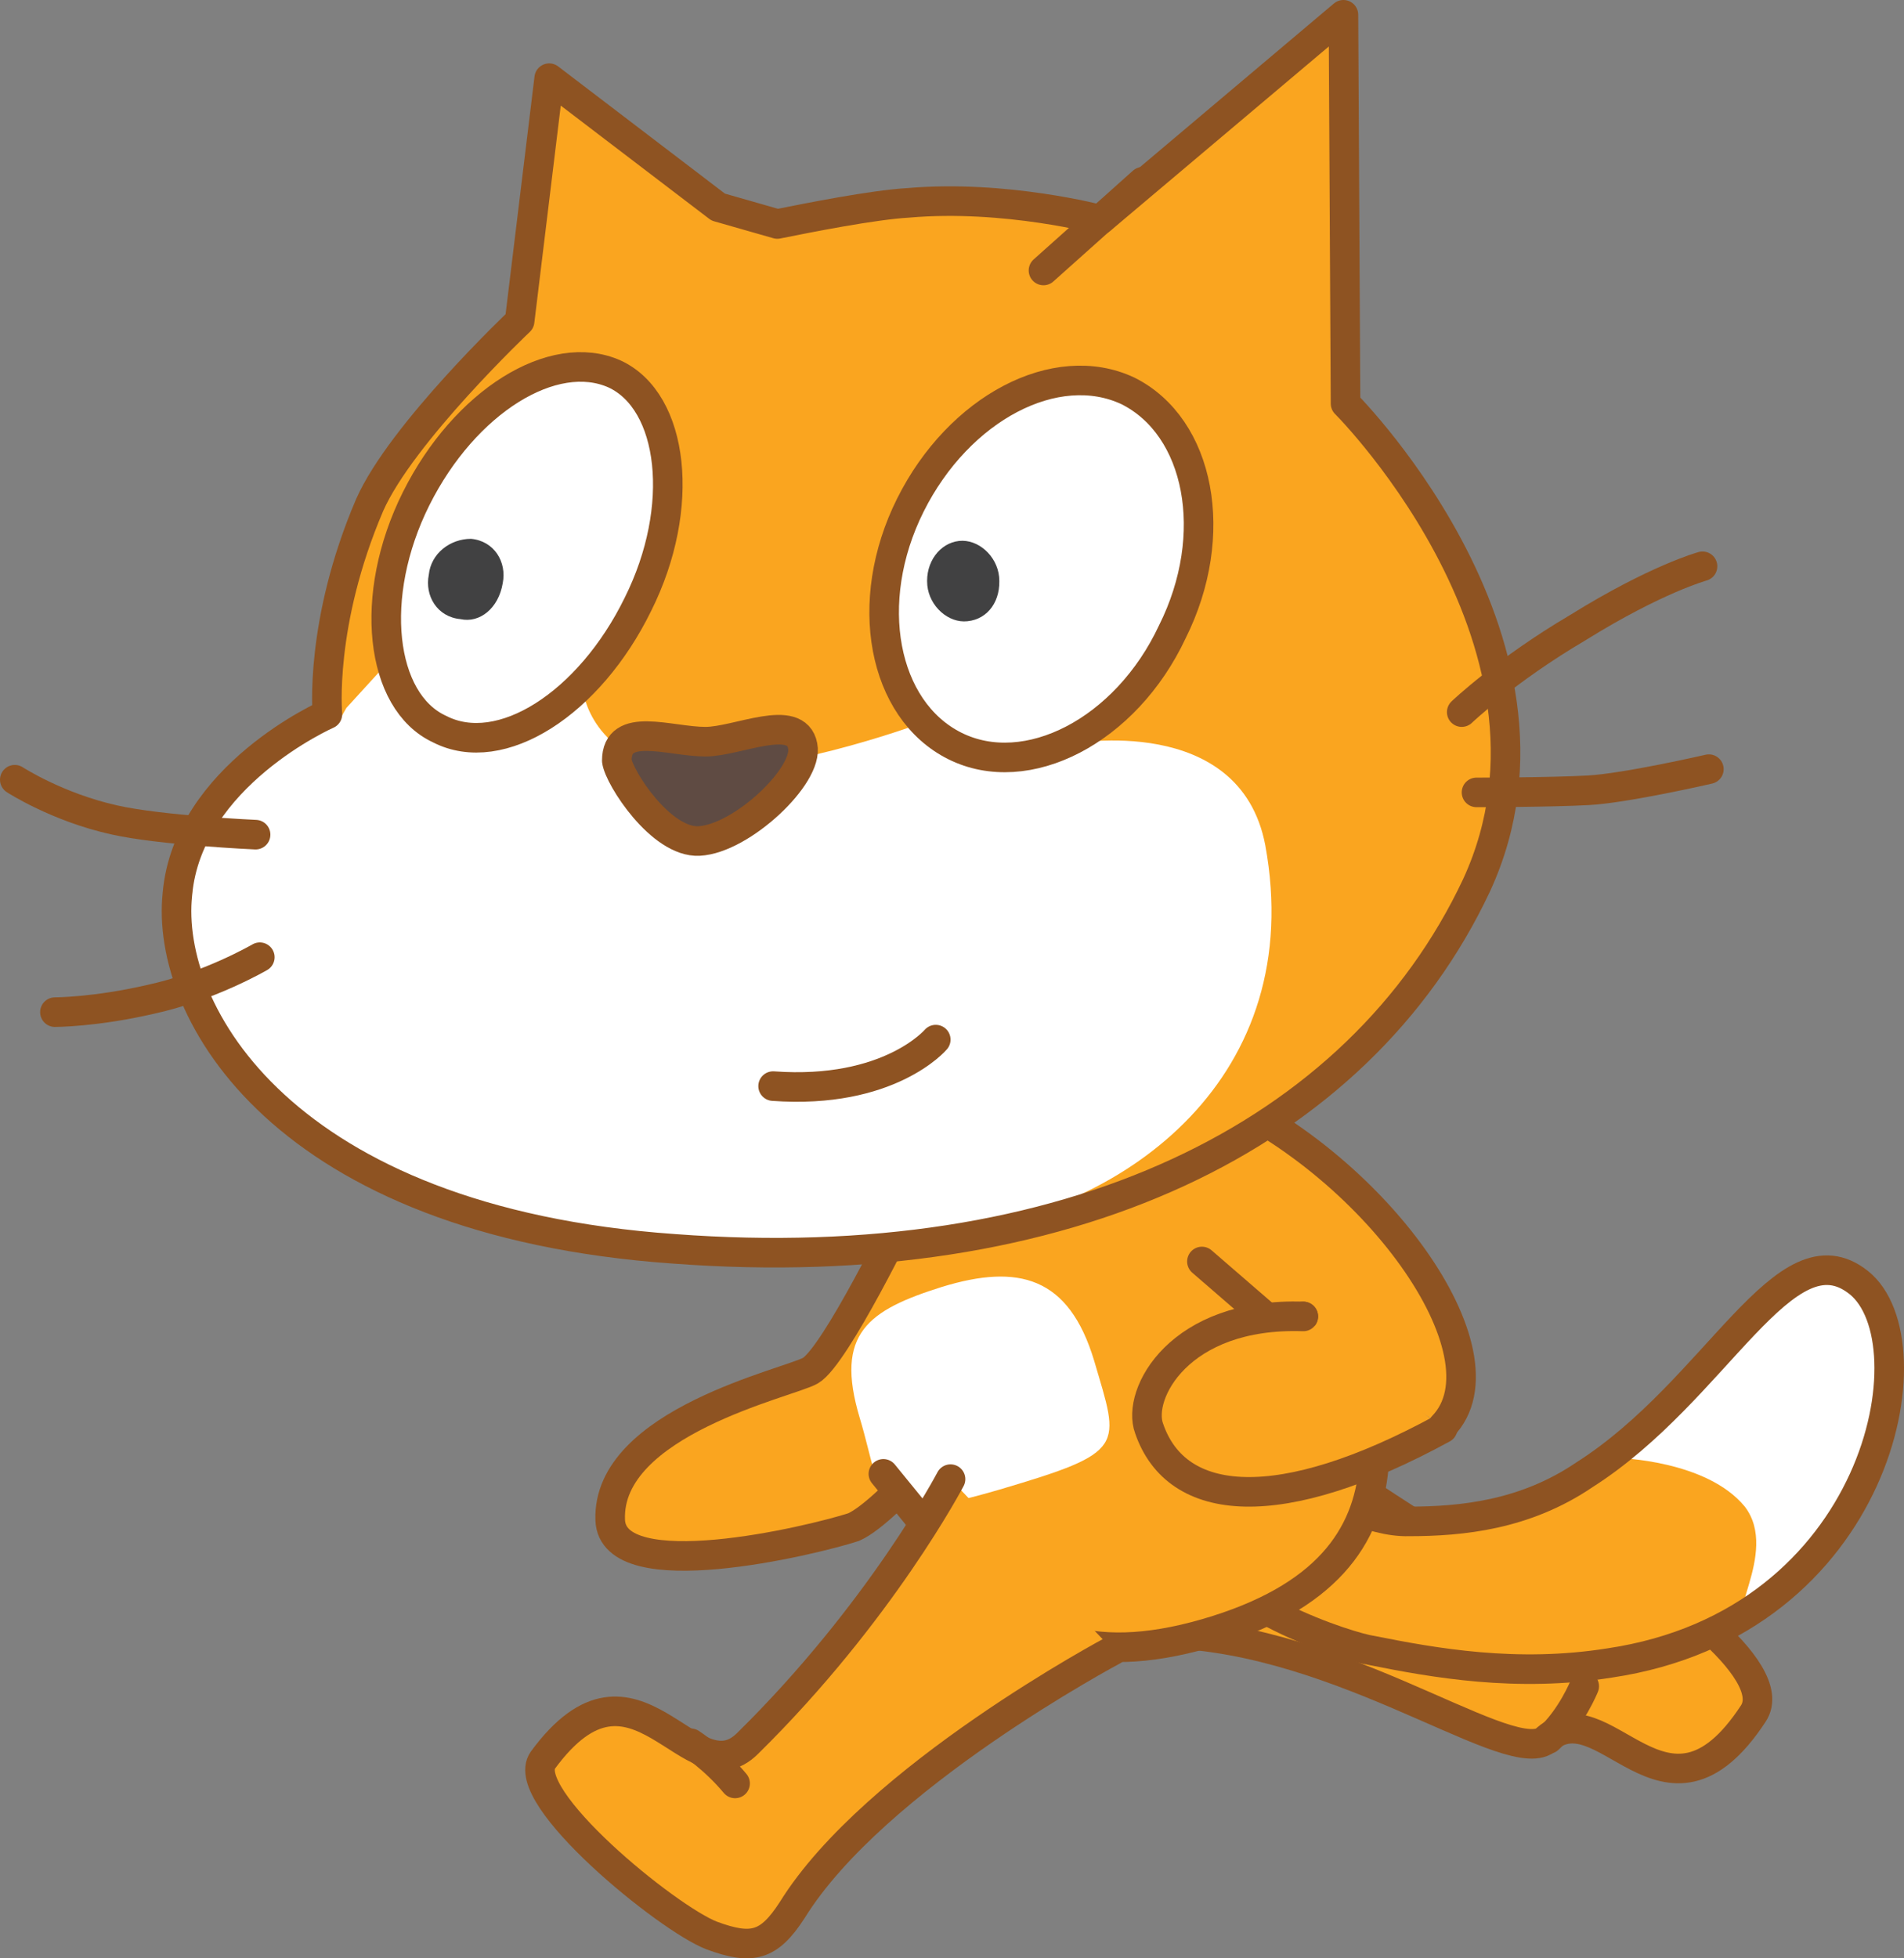 <svg version="1.1" xmlns="http://www.w3.org/2000/svg" xmlns:xlink="http://www.w3.org/1999/xlink" width="90.138" height="92.679" viewBox="0,0,90.138,92.679"><rect x="0" y="0" width="90.138" height="92.679" fill="#808080" stroke="none"/><g transform="translate(-187.098,-134.6)"><g data-paper-data="{&quot;isPaintingLayer&quot;:true}" fill-rule="nonzero" stroke-miterlimit="10" stroke-dasharray="" stroke-dashoffset="0" style="mix-blend-mode: normal"><g data-paper-data="{&quot;index&quot;:null}" fill="#faa51f" stroke="#8e5322" stroke-width="1.4" stroke-linecap="round" stroke-linejoin="round"><path d="M250.498,204.4c0,0 7,4.7 8.4,5.2c1.1,-1.8 2.4,-2.2 4.3,-1.3c2,1 8.3,5.3 6.9,7.4c-4.2,6.4 -7.1,-1.4 -9.9,1.3c-2,1.1 -10.2,-5.3 -18.8,-5.1"/><path d="M262.098,214.4c0,0 -0.6,1.5 -1.7,2.5"/></g><g data-paper-data="{&quot;index&quot;:null}"><path d="M253.798,206.6c2.5,0 5.5,-0.3 8.3,-2.2c6.3,-4 9.5,-11.9 13,-9.1c3.5,2.8 1,16.1 -11.8,18c-4.4,0.7 -8.3,0 -11.3,-0.6c-0.8,-0.1 -7.6,-2.1 -9.3,-6c-1.7,-3.9 0.1,-4.4 1,-4.8c0.9,-0.2 6.5,4.8 10.1,4.7z" fill="#faa51f" stroke="none" stroke-width="1" stroke-linecap="butt" stroke-linejoin="miter"/><path d="M274.998,195.2c1.8,1 2.2,6.1 0.6,9.4c-1.7,3.3 -4,5.1 -5.4,6.3c-1.8,0.8 1.2,-2.8 -0.5,-5c-1.8,-2.2 -6,-2.3 -6,-2.3c0,0 3.9,-3.7 6,-5.9c1.8,-2 3.3,-3.3 5.3,-2.5z" fill="#ffffff" stroke="none" stroke-width="1" stroke-linecap="butt" stroke-linejoin="miter"/><path d="M253.798,206.6c2.5,0 5.5,-0.3 8.3,-2.2c6.3,-4 9.5,-11.9 13,-9.1c3.5,2.8 1,16.1 -11.8,18c-4.4,0.7 -8.3,0 -11.3,-0.6c-0.8,-0.1 -7.6,-2.1 -9.3,-6c-1.7,-3.9 0.1,-4.4 1,-4.8c0.9,-0.2 6.5,4.8 10.1,4.7z" fill="none" stroke="#8e5322" stroke-width="1.4" stroke-linecap="round" stroke-linejoin="round"/></g><path d="M241.898,204.6" data-paper-data="{&quot;index&quot;:null}" fill="#faa51f" stroke="#8e5322" stroke-width="1.4" stroke-linecap="round" stroke-linejoin="round"/><path d="M237.298,188.7c6.5,-1.9 10.9,-1.3 12.8,5.1c1.9,6.4 5.5,14.8 -5.9,18.1c-11.4,3.3 -12.5,-6.6 -14.4,-13c-1.9,-6.4 1.2,-8.3 7.5,-10.2z" data-paper-data="{&quot;index&quot;:null}" fill="#faa51f" stroke="#8e5322" stroke-width="1.4" stroke-linecap="round" stroke-linejoin="round"/><path d="M233.398,200.967c0,0 -4.139,5.122 -5.885,5.902c-1.999,0.648 -11.414,2.898 -11.527,-0.336c-0.17,-4.636 8.483,-6.491 9.477,-7.067c1.193,-0.691 4.486,-7.501 4.486,-7.501" data-paper-data="{&quot;index&quot;:null}" fill="#faa51f" stroke="#8e5322" stroke-width="1.4" stroke-linecap="round" stroke-linejoin="miter"/><path d="M231.698,195.5c3.6,-1.1 6,-0.5 7.2,3.5c1.2,4.1 1.6,4.3 -4.5,6.1c-6.2,1.8 -5.4,0.6 -6.6,-3.4c-1.2,-4 0.4,-5.1 3.9,-6.2z" data-paper-data="{&quot;index&quot;:null}" fill="#ffffff" stroke="none" stroke-width="1" stroke-linecap="butt" stroke-linejoin="miter"/><g data-paper-data="{&quot;index&quot;:null}" stroke="#8e5322" stroke-width="1.4" stroke-linecap="round" stroke-linejoin="round"><path d="M236.898,189.8l7.2,-3.6c8,3.3 14.6,12.5 11.3,15.9" fill="#faa51f"/><path d="M247.698,197.5" fill="#faa51f"/><path d="M244.198,196.7" fill="none"/><path d="M247.698,197.5l-3.7,-3.2" fill="#faa51f"/><path d="M247.698,197.5l1.1,-0.6" fill="none"/></g><g data-paper-data="{&quot;index&quot;:null}" stroke="#8e5322" stroke-width="1.4" stroke-linecap="round" stroke-linejoin="round"><path d="M229.798,202.8" fill="#faa51f"/><path d="M231.798,200.6" fill="none"/><path d="M228.919,204.35l1.985,2.435" fill="none"/></g><g data-paper-data="{&quot;index&quot;:null}"><g><path d="M223.898,145.2c1.5,-0.3 4.5,-0.9 6.2,-1c4.6,-0.4 9.1,0.8 9.1,0.8l11.5,-9.7l0.1,18.4c-0.7,-0.7 11.6,11.1 6.2,22.8c-5.6,11.9 -19.4,18.6 -38,17.2c-18.5,-1.3 -24.1,-11.2 -23.5,-16.8c0.5,-5.6 7.1,-8.5 7.1,-8.5c0,0 -0.4,-4.3 2,-9.9c1.5,-3.4 7.1,-8.7 7.1,-8.7l1.4,-11.5l8,6.1z" fill="#faa51f" stroke="none" stroke-width="1" stroke-linecap="butt" stroke-linejoin="miter"/><path d="M203.498,168.1l2.1,-2.3l9.1,1.5c0,0 0.4,3.3 4.7,3.7c4.3,0.4 11.1,-2.1 11.1,-2.1l7.3,0.9c0,0 8,-1.5 9.2,4.8c2,10.9 -6.5,17.3 -15,18.3c-5.5,0.7 -9,0.4 -13,0.2c-17.5,-1 -23.6,-10.7 -22.8,-16.3c0.5,-5.6 6.9,-8 6.9,-8z" fill="#ffffff" stroke="none" stroke-width="1" stroke-linecap="butt" stroke-linejoin="miter"/><path d="M199.198,174.1c0,0 -4.5,-0.2 -6.7,-0.7c-2.7,-0.6 -4.7,-1.9 -4.7,-1.9" fill="none" stroke="#8e5322" stroke-width="1.4" stroke-linecap="round" stroke-linejoin="round"/><path d="M199.398,179.9c0,0 -2.4,1.4 -5.2,2c-2.6,0.6 -4.5,0.6 -4.5,0.6" fill="none" stroke="#8e5322" stroke-width="1.4" stroke-linecap="round" stroke-linejoin="round"/><path d="M236.498,147.4l4.7,-4.2" fill="none" stroke="#8e5322" stroke-width="1.4" stroke-linecap="round" stroke-linejoin="round"/><path d="M223.898,145.2c1.5,-0.3 4.5,-0.9 6.2,-1c4.6,-0.4 9.1,0.8 9.1,0.8l11.5,-9.7l0.1,18.4c-0.7,-0.7 11.6,11.1 6.2,22.8c-5.6,11.9 -19.4,18.6 -38,17.2c-18.5,-1.3 -24.1,-11.2 -23.5,-16.8c0.5,-5.6 7.1,-8.5 7.1,-8.5c0,0 -0.4,-4.3 2,-9.9c1.5,-3.4 7.1,-8.7 7.1,-8.7l1.4,-11.5l8,6.1z" fill="none" stroke="#8e5322" stroke-width="1.4" stroke-linecap="round" stroke-linejoin="round"/><path d="M267.998,171c0,0 -3.9,0.9 -5.7,1c-1.8,0.1 -5.3,0.1 -5.3,0.1" fill="none" stroke="#8e5322" stroke-width="1.4" stroke-linecap="round" stroke-linejoin="round"/><path d="M256.298,168.3c0,0 2.1,-2 5.5,-4c3.7,-2.3 5.9,-2.9 5.9,-2.9" fill="none" stroke="#8e5322" stroke-width="1.4" stroke-linecap="round" stroke-linejoin="round"/></g><g><path d="M216.198,152.3c2.8,1.3 3.4,6.3 1.1,10.9c-2.3,4.7 -6.5,7.4 -9.4,5.9c-2.8,-1.3 -3.4,-6.3 -1.1,-10.9c2.3,-4.6 6.5,-7.2 9.4,-5.9z" fill="#ffffff" stroke="#8e5322" stroke-width="1.4" stroke-linecap="round" stroke-linejoin="round"/><path d="M207.398,161.8c0.1,-1 1,-1.7 2,-1.7c1.1,0.1 1.7,1.1 1.5,2.1c-0.2,1.2 -1.1,1.9 -2,1.7c-1.1,-0.1 -1.7,-1.1 -1.5,-2.1" fill="#414142" stroke="none" stroke-width="1" stroke-linecap="butt" stroke-linejoin="miter"/></g><g><path d="M240.498,153.1c3.4,1.7 4.4,6.8 2.1,11.4c-2.2,4.7 -6.9,7.1 -10.3,5.4c-3.4,-1.7 -4.4,-6.8 -2.1,-11.4c2.3,-4.6 6.9,-7 10.3,-5.4z" fill="#ffffff" stroke="#8e5322" stroke-width="1.4" stroke-linecap="round" stroke-linejoin="round"/><path d="M230.998,162.3c-0.1,-1.1 0.6,-2 1.5,-2.1c0.9,-0.1 1.8,0.7 1.9,1.7c0.1,1.1 -0.5,2 -1.5,2.1c-0.9,0.1 -1.8,-0.7 -1.9,-1.7" fill="#414142" stroke="none" stroke-width="1" stroke-linecap="butt" stroke-linejoin="miter"/></g><path d="M225.098,169.9c0.3,1.4 -2.9,4.4 -4.9,4.5c-1.8,0.1 -3.8,-3 -3.9,-3.8c0,-1.9 2.5,-0.9 4.2,-0.9c1.5,0 4.3,-1.4 4.6,0.2z" fill="#5f4b43" stroke="#8e5322" stroke-width="1.4" stroke-linecap="round" stroke-linejoin="round"/><path d="M231.398,183.8c0,0 -2.2,2.6 -7.7,2.2" fill="#ffffff" stroke="#8e5322" stroke-width="1.4" stroke-linecap="round" stroke-linejoin="round"/></g><path d="M255.398,202.2c-7.7,4.2 -12.6,3.8 -13.9,0c-0.6,-1.6 1.4,-5.5 7.3,-5.3" data-paper-data="{&quot;index&quot;:null}" fill="#faa51f" stroke="#8e5322" stroke-width="1.4" stroke-linecap="round" stroke-linejoin="round"/><g data-paper-data="{&quot;index&quot;:null}" fill="#faa51f" stroke="#8e5322" stroke-width="1.4" stroke-linecap="round" stroke-linejoin="round"><path d="M239.798,212.7c0,0 -11.3,6 -15.2,12.3c-1.1,1.7 -1.9,1.9 -3.8,1.2c-2.1,-0.8 -9.2,-6.6 -8,-8.3c4.4,-6 7,1.9 9.7,-0.8c6.3,-6.2 9.6,-12.5 9.6,-12.5"/><path d="M219.798,217.1c0,0 1.1,0.7 2.1,1.9"/></g></g></g></svg>
